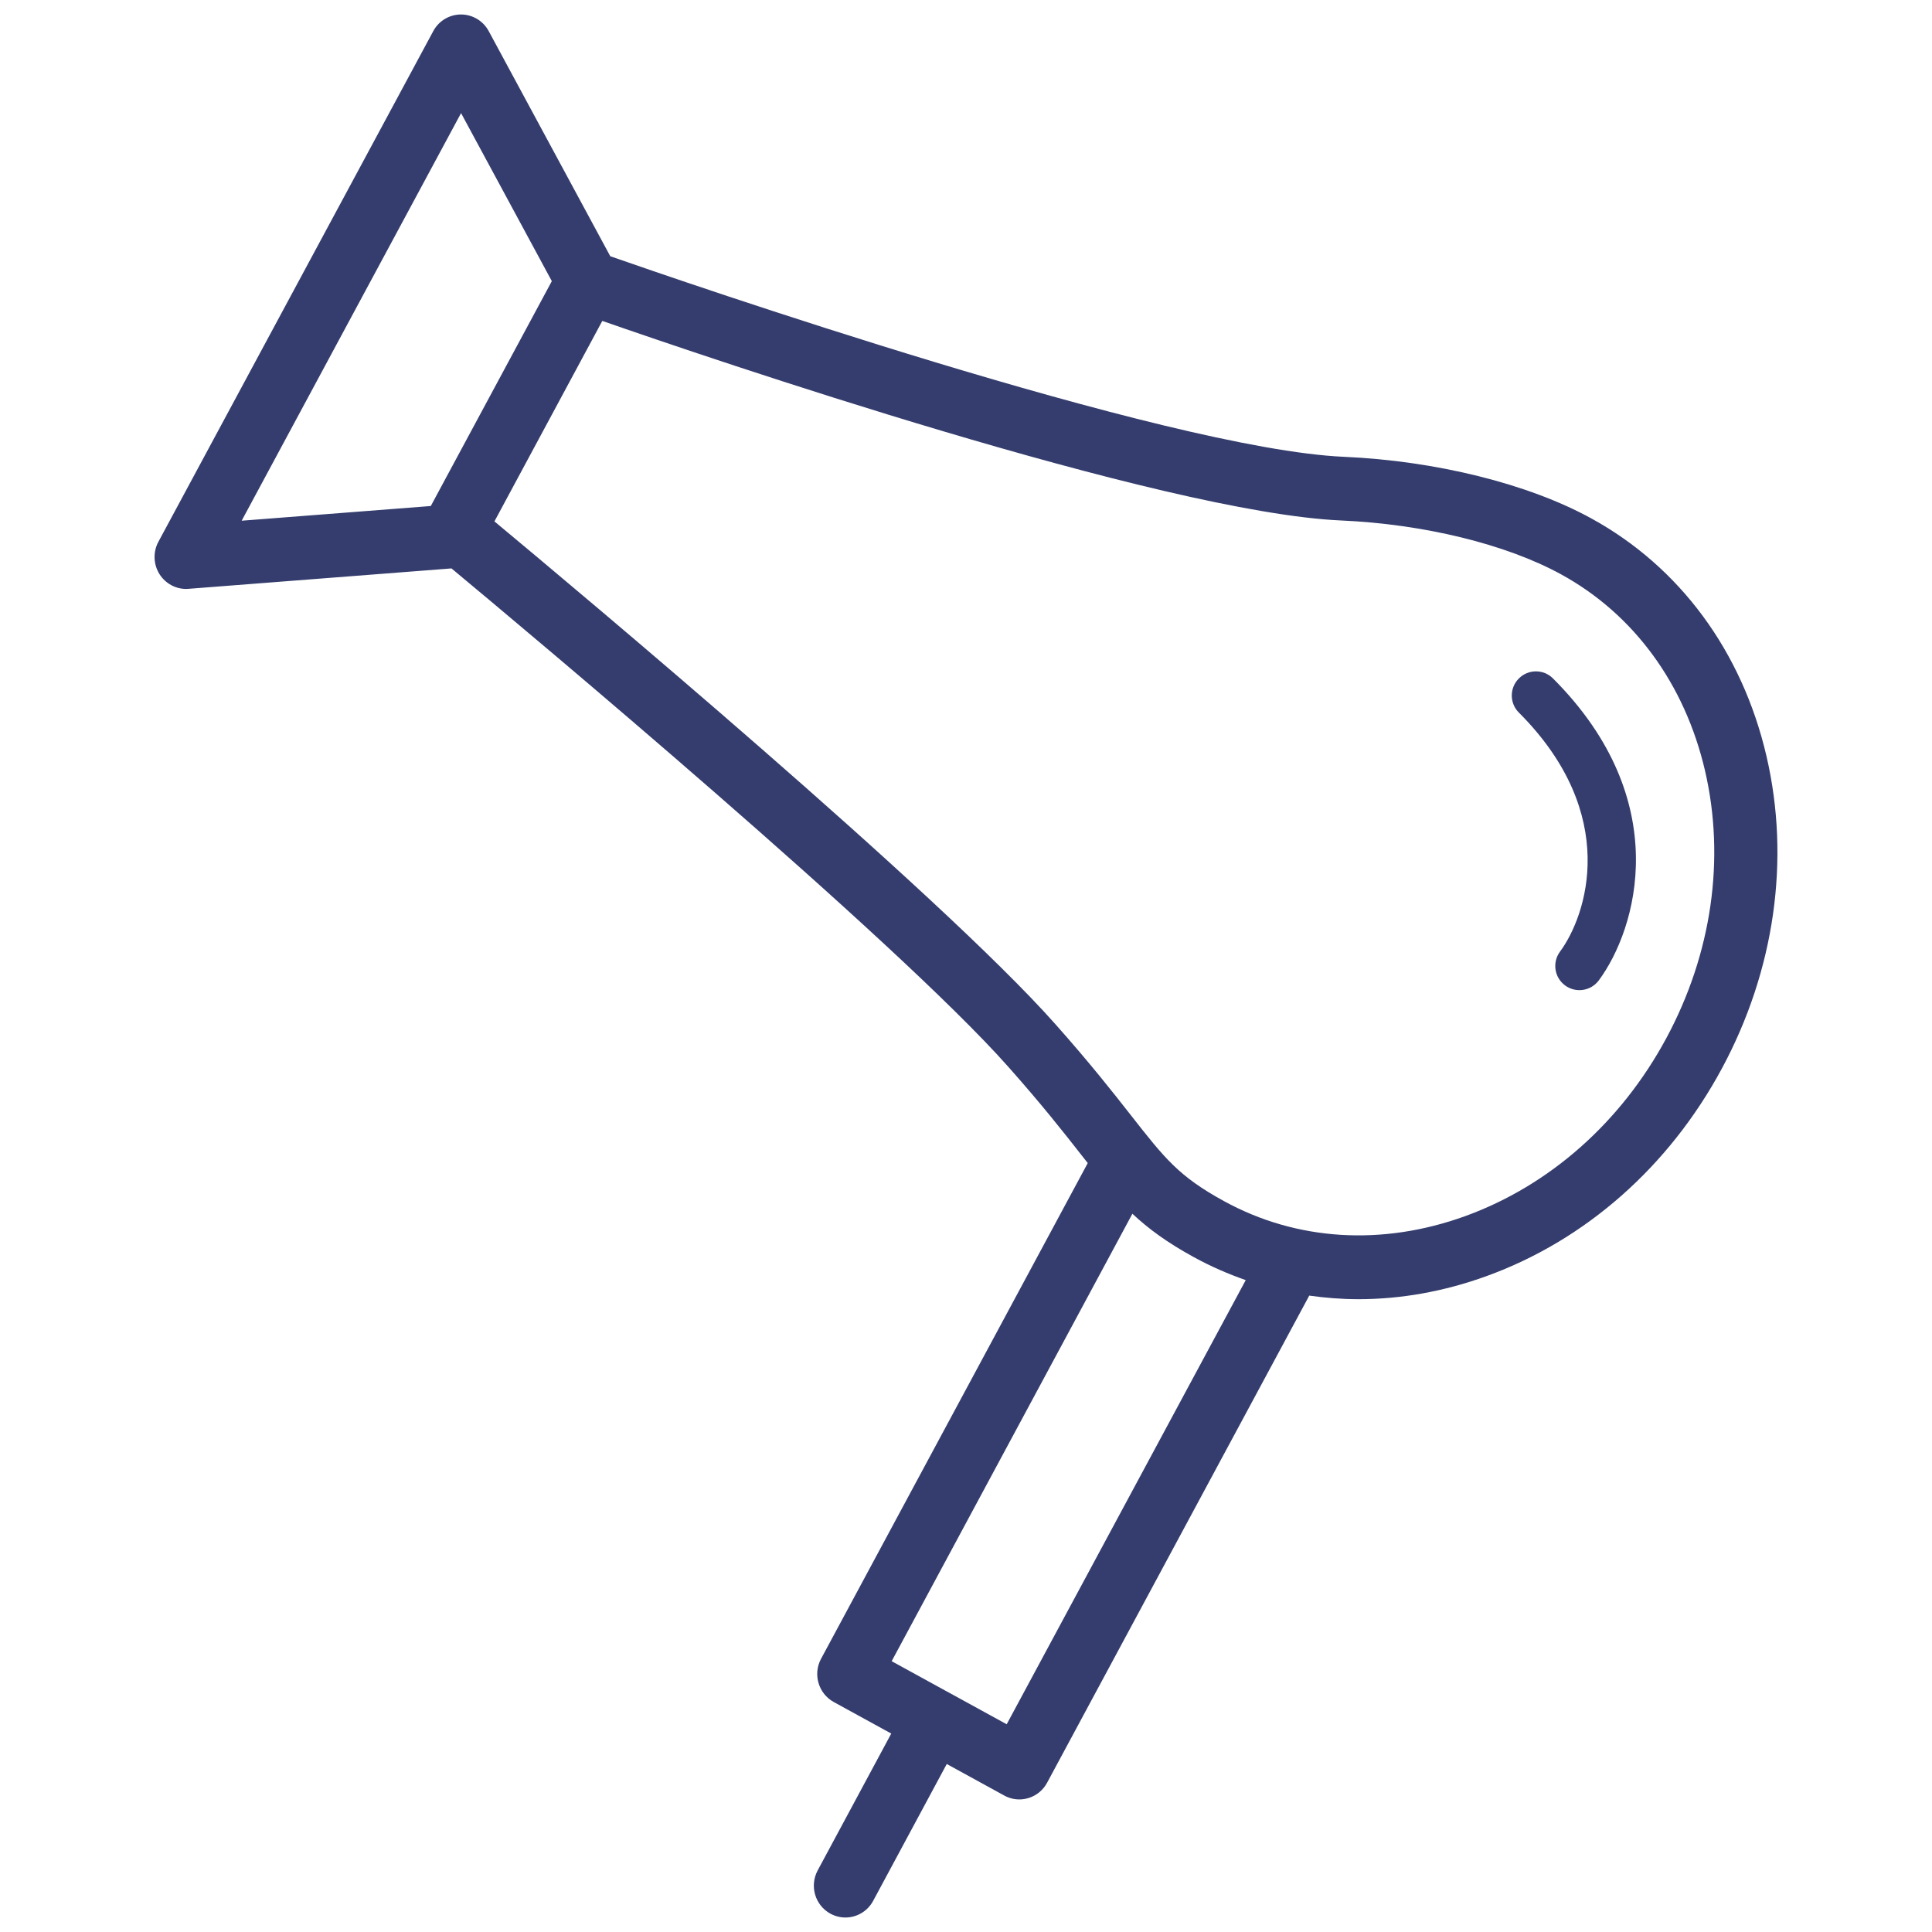 <svg width="48" height="48" viewBox="0 0 48 48" fill="none" xmlns="http://www.w3.org/2000/svg">
<path d="M43.887 18.784C43.281 16.183 41.735 14.085 39.534 12.879C37.971 12.02 35.672 11.449 33.384 11.349C28.97 11.152 16.816 6.944 15.162 6.366L12.142 0.773C12.004 0.518 11.74 0.36 11.453 0.36C11.453 0.36 11.453 0.36 11.453 0.36C11.165 0.36 10.9 0.519 10.764 0.774L3.935 13.461C3.798 13.716 3.81 14.026 3.966 14.27C4.112 14.496 4.36 14.632 4.624 14.632C4.645 14.632 4.665 14.631 4.685 14.629L11.217 14.122C13.068 15.662 22.232 23.328 25.044 26.497C25.878 27.435 26.428 28.135 26.868 28.697C26.922 28.767 26.973 28.83 27.025 28.896L20.399 41.212C20.192 41.596 20.334 42.077 20.714 42.286L22.143 43.07L20.315 46.47C20.108 46.855 20.249 47.335 20.63 47.544C20.75 47.609 20.878 47.64 21.004 47.64C21.282 47.64 21.552 47.49 21.694 47.225L23.522 43.826L24.951 44.61C25.067 44.674 25.196 44.706 25.326 44.706C25.401 44.706 25.475 44.695 25.549 44.673C25.748 44.614 25.916 44.476 26.015 44.291L32.528 32.189C32.931 32.246 33.338 32.278 33.749 32.278C34.803 32.278 35.877 32.088 36.934 31.704C39.393 30.813 41.469 28.98 42.781 26.544C44.092 24.108 44.485 21.352 43.887 18.784ZM11.455 2.81L13.71 6.985L10.703 12.572L6.004 12.937L11.455 2.81ZM25.011 42.839L23.589 42.059C23.586 42.057 23.585 42.056 23.582 42.055C23.58 42.054 23.578 42.053 23.575 42.052L22.153 41.272L28.134 30.155C28.533 30.529 28.997 30.87 29.66 31.233C30.077 31.462 30.509 31.65 30.95 31.804L25.011 42.839ZM41.402 25.788C40.275 27.882 38.5 29.453 36.404 30.214C34.339 30.962 32.21 30.83 30.409 29.841C29.289 29.228 28.94 28.784 28.1 27.712C27.646 27.133 27.08 26.412 26.214 25.438C23.324 22.182 14.325 14.651 12.284 12.954L14.964 7.973C17.535 8.868 28.848 12.732 33.316 12.931C35.377 13.021 37.422 13.522 38.786 14.27C40.589 15.258 41.858 16.99 42.36 19.145C42.869 21.335 42.529 23.694 41.402 25.788Z" fill="#343D6D"/>
<path fill-rule="evenodd" clip-rule="evenodd" d="M37.736 16.856C37.97 16.621 38.35 16.621 38.584 16.856C41.618 19.89 40.663 23.087 39.722 24.357C39.525 24.623 39.149 24.679 38.883 24.482C38.617 24.285 38.561 23.909 38.758 23.643C39.417 22.753 40.269 20.238 37.736 17.704C37.501 17.47 37.501 17.09 37.736 16.856Z" fill="#343D6D"/>
</svg>

